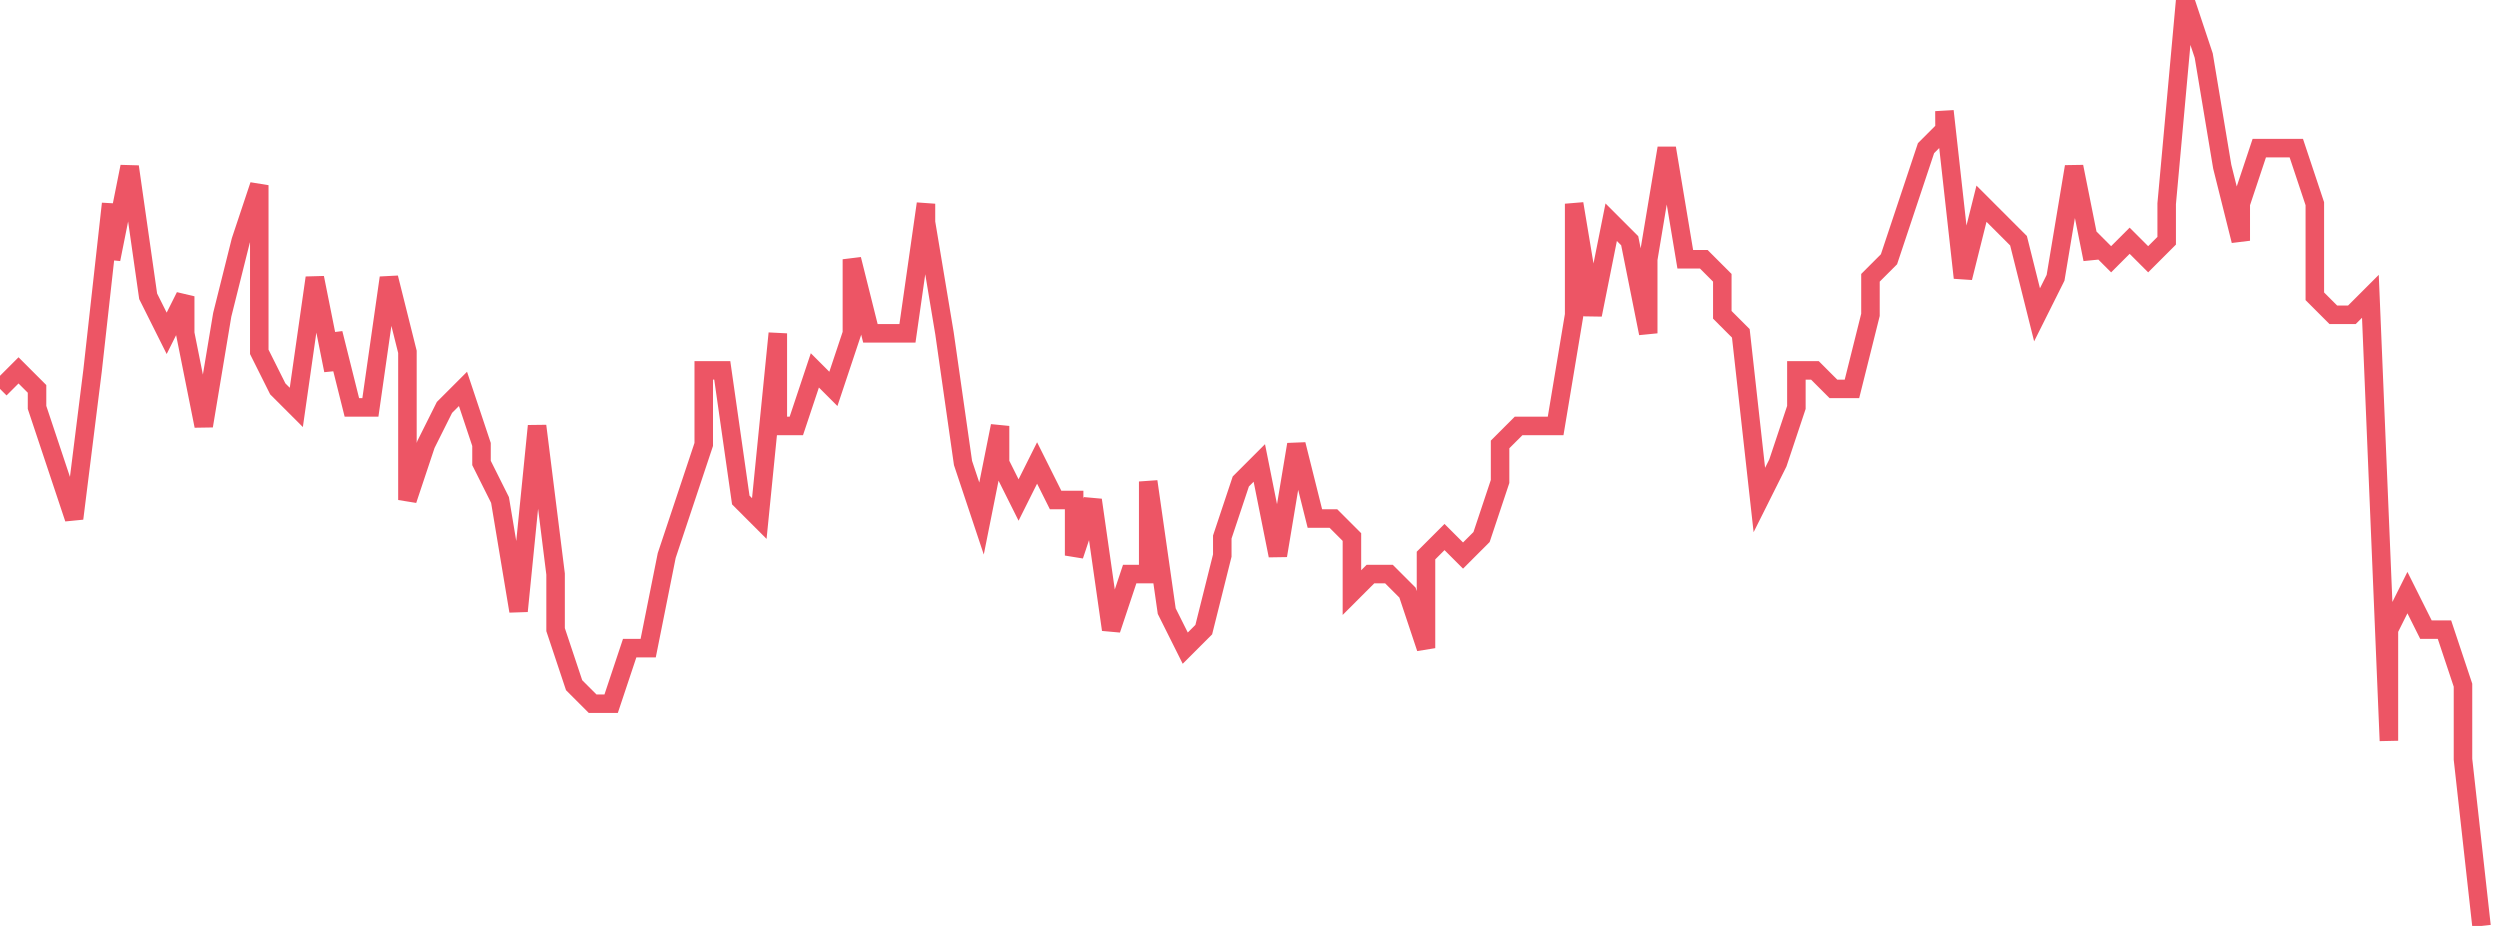 <svg xmlns="http://www.w3.org/2000/svg" width="135" height="50"><path fill="none" stroke="#ed5565" stroke-width="1" d="m0 21 1-1 1 1v1l1 3 1 3 1-8 1-9v3l1-5 1 7 1 2 1-2v2l1 5 1-6 1-4 1-3v9l1 2 1 1 1-7 1 5v-2l1 4h1l1-7 1 4v8l1-3 1-2 1-1 1 3v1l1 2 1 6 1-10 1 8v3l1 3 1 1h1l1-3h1l1-5 1-3 1-3v-4h1l1 7 1 1 1-10v5h1l1-3 1 1 1-3v-4l1 4h2l1-7v1l1 6 1 7 1 3 1-5v2l1 2 1-2 1 2h1v3l1-3 1 7 1-3h1v-5l1 7 1 2 1-1 1-4v-1l1-3 1-1 1 5 1-6 1 4h1l1 1v3l1-1h1l1 1 1 3v-5l1-1 1 1 1-1 1-3v-2l1-1h2l1-6v-6l1 6 1-5 1 1 1 5v-4l1-6 1 6h1l1 1v2l1 1 1 9 1-2 1-3v-2h1l1 1h1l1-4v-2l1-1 1-3 1-3 1-1V6l1 9 1-4 1 1 1 1 1 4 1-2 1-6 1 5v-1l1 1 1-1 1 1 1-1v-2l1-11 1 3 1 6 1 4v-2l1-3h2l1 3v5l1 1h1l1-1 1 24v-6l1-2 1 2h1l1 3v4l1 9"/></svg>
